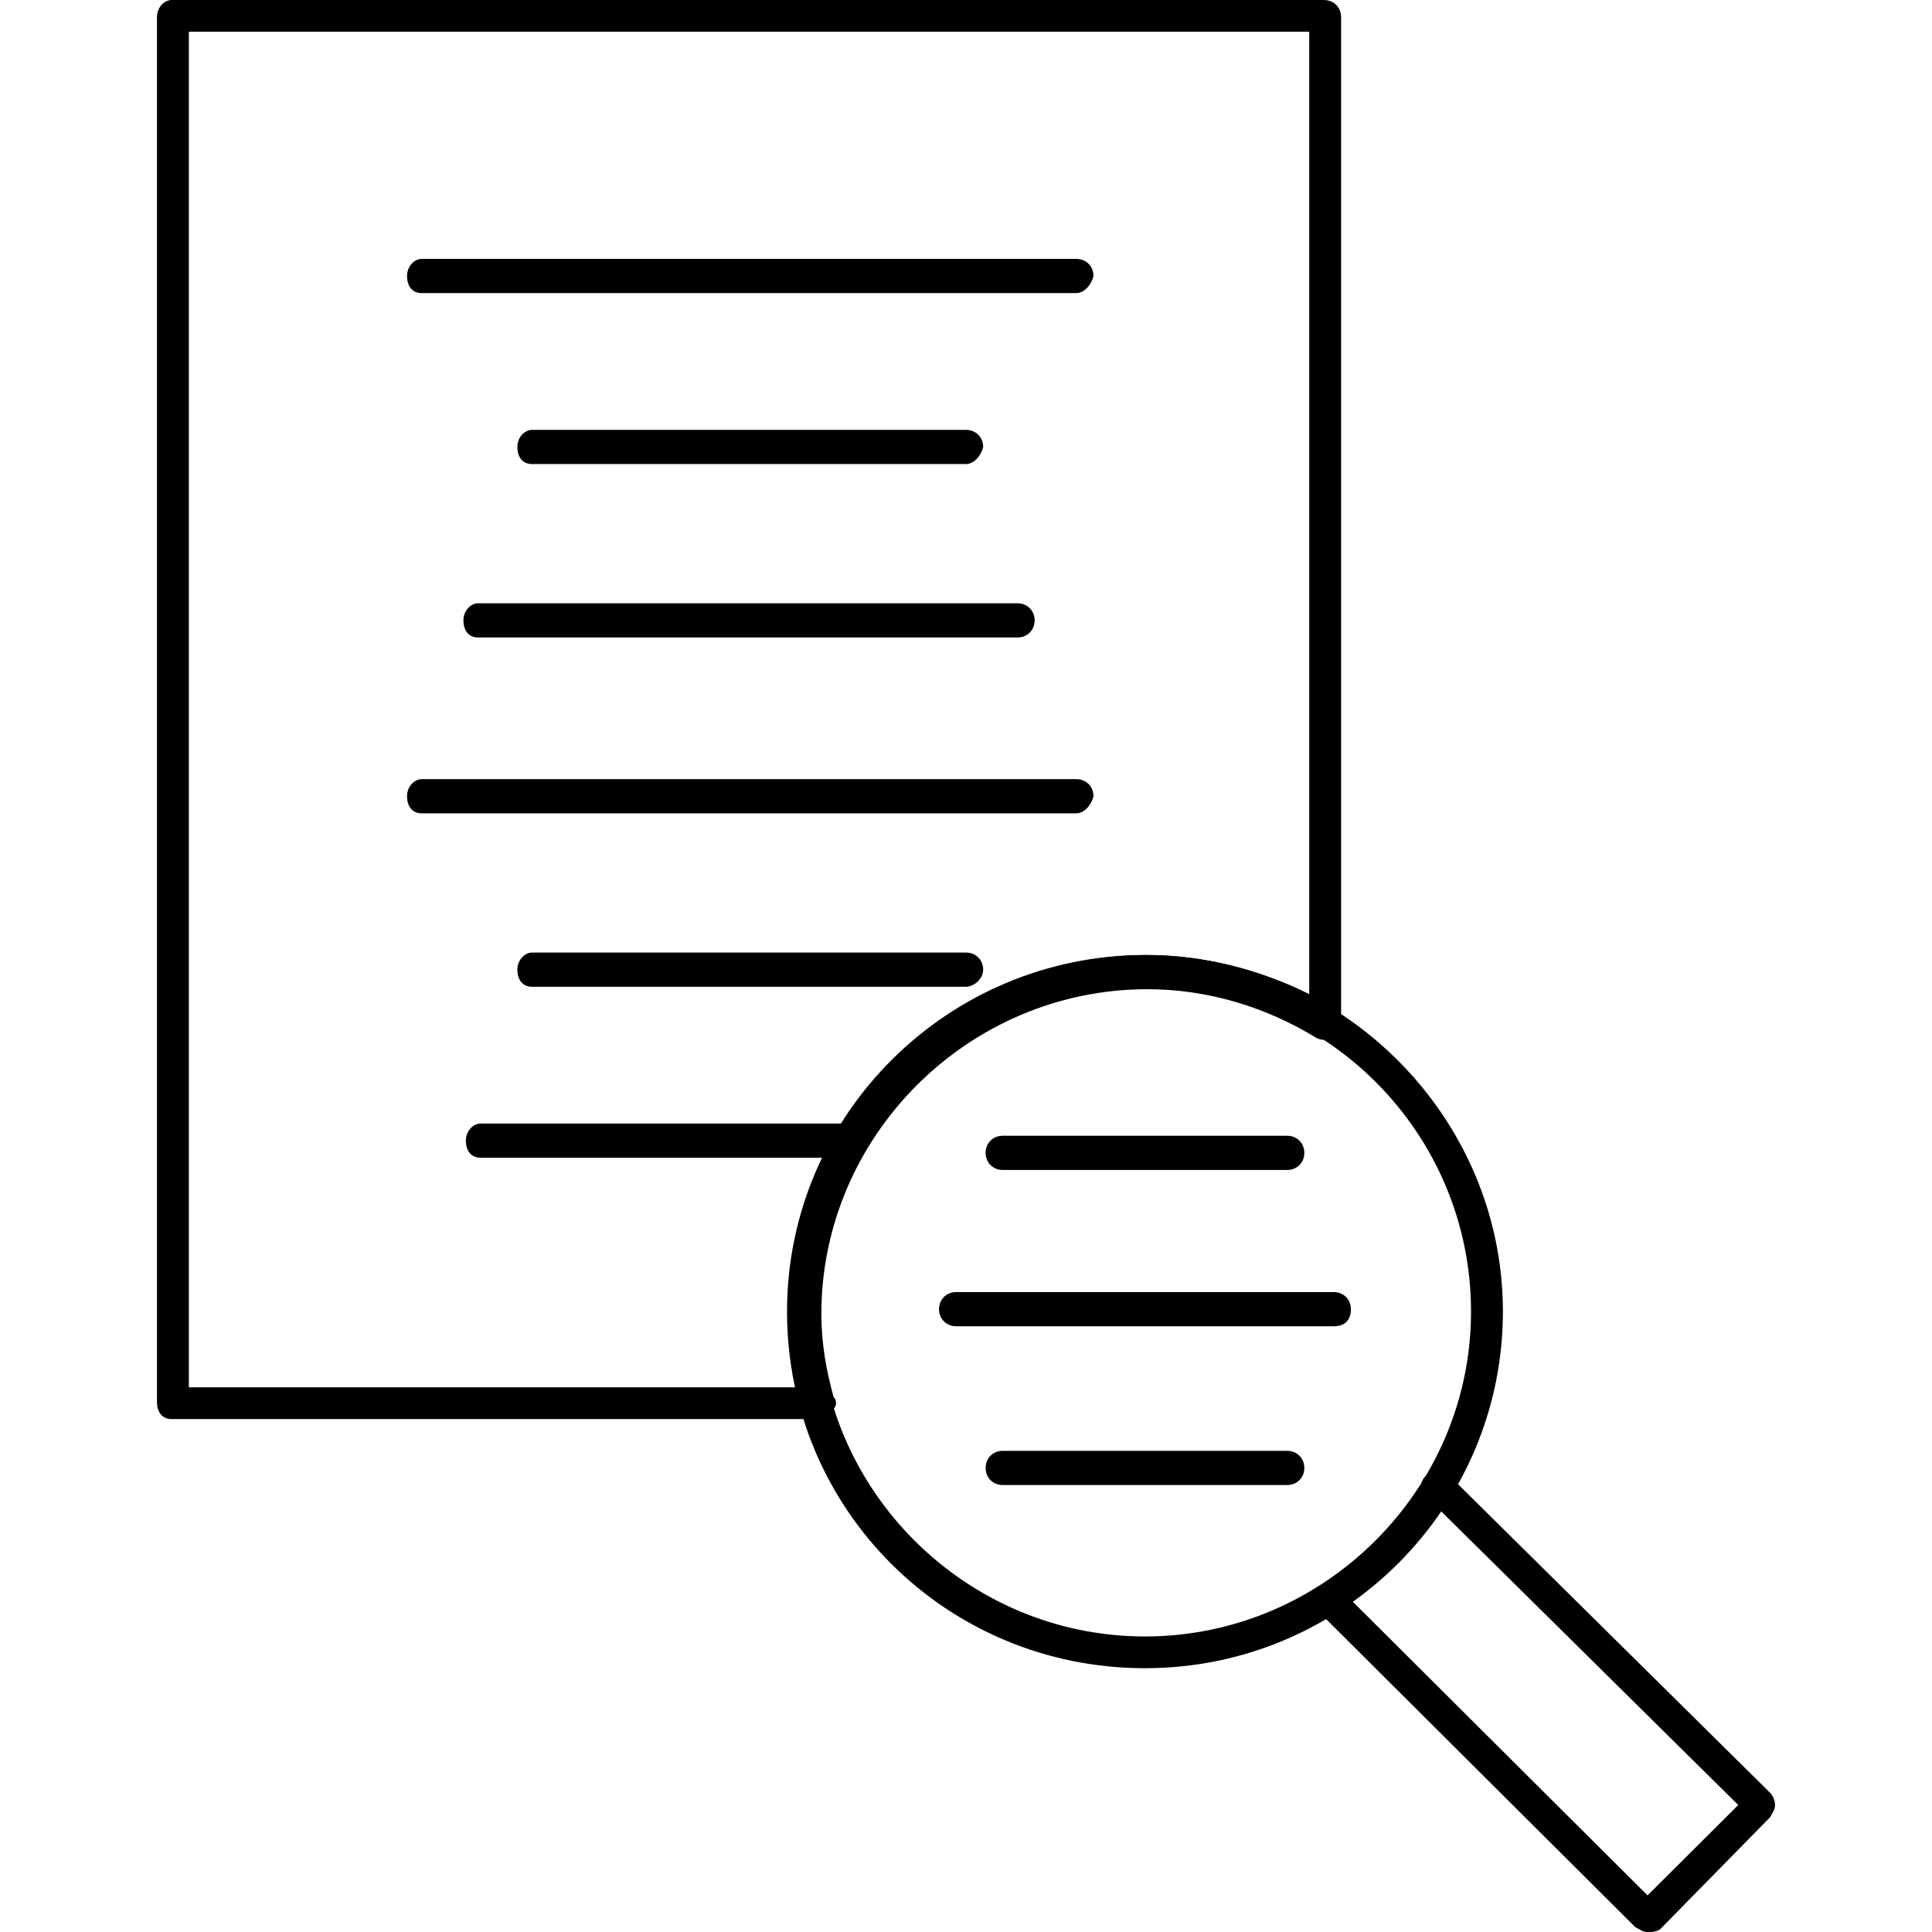 <svg width="32" height="32" viewBox="0 0 134 160" fill="currentColor" xmlns="http://www.w3.org/2000/svg">
<g clip-path="url(#clip0_1221:3995)">
<path d="M54.615 117.522H1.218C0.406 117.522 0 116.915 0 116.106V1.416C0 0.607 0.609 0 1.218 0H96.642C97.454 0 98.064 0.607 98.064 1.416V84.754C98.064 85.158 97.861 85.765 97.454 85.967C97.049 86.169 96.439 86.169 96.033 85.967C91.77 83.338 86.897 81.922 82.024 81.922C67.203 81.922 55.021 94.058 55.021 108.824C55.021 111.252 55.427 113.477 56.036 115.702C56.239 115.904 56.239 116.106 56.239 116.308C56.036 116.915 55.427 117.522 54.615 117.522ZM2.639 114.893H52.991C52.585 112.87 52.382 110.645 52.382 108.622C52.382 92.238 65.782 79.09 82.024 79.09C86.694 79.09 91.364 80.303 95.424 82.326V2.63H2.639V114.893Z" />
<path d="M76.136 67.357H21.927C21.115 67.357 20.709 66.75 20.709 65.941C20.709 65.132 21.318 64.525 21.927 64.525H76.136C76.948 64.525 77.558 65.132 77.558 65.941C77.355 66.75 76.746 67.357 76.136 67.357Z" />
<path d="M67 81.719H31.064C30.252 81.719 29.846 81.112 29.846 80.303C29.846 79.493 30.455 78.887 31.064 78.887H67C67.812 78.887 68.421 79.493 68.421 80.303C68.421 81.112 67.609 81.719 67 81.719Z" />
<path d="M57.255 95.879H26.8C25.988 95.879 25.582 95.272 25.582 94.463C25.582 93.654 26.191 93.047 26.8 93.047H57.255C58.067 93.047 58.676 93.654 58.676 94.463C58.676 95.474 58.067 95.879 57.255 95.879Z" />
<path d="M76.136 24.273H21.927C21.115 24.273 20.709 23.666 20.709 22.857C20.709 22.048 21.318 21.441 21.927 21.441H76.136C76.948 21.441 77.558 22.048 77.558 22.857C77.355 23.666 76.746 24.273 76.136 24.273Z" />
<path d="M67 38.431H31.064C30.252 38.431 29.846 37.825 29.846 37.016C29.846 36.206 30.455 35.6 31.064 35.6H67C67.812 35.6 68.421 36.206 68.421 37.016C68.218 37.825 67.609 38.431 67 38.431Z" />
<path d="M71.264 52.793H26.597C25.785 52.793 25.379 52.186 25.379 51.377C25.379 50.568 25.988 49.961 26.597 49.961H71.264C72.076 49.961 72.685 50.568 72.685 51.377C72.685 52.186 72.076 52.793 71.264 52.793Z" />
<path d="M81.821 138.154C65.376 138.154 52.179 125.006 52.179 108.622C52.179 92.238 65.579 79.09 81.821 79.09C98.064 79.09 111.464 92.44 111.464 108.622C111.464 124.804 98.267 138.154 81.821 138.154ZM81.821 81.719C67 81.719 54.818 93.856 54.818 108.622C54.818 123.388 67 135.525 81.821 135.525C96.642 135.525 108.824 123.388 108.824 108.622C108.824 93.856 96.846 81.719 81.821 81.719Z" />
<path d="M123.442 160.001C123.036 160.001 122.833 159.799 122.427 159.597L96.033 133.301C95.424 132.694 95.424 131.885 96.033 131.481C96.642 131.076 97.455 130.874 97.861 131.481L123.442 156.967L130.955 149.483L105.17 123.996C104.561 123.389 104.561 122.58 105.17 122.176C105.779 121.569 106.591 121.569 106.997 122.176L133.594 148.472C133.797 148.674 134 149.078 134 149.483C134 149.888 133.797 150.09 133.594 150.494L124.458 159.799C124.052 160.001 123.849 160.001 123.442 160.001Z" />
<path d="M93.597 96.891H70.045C69.233 96.891 68.624 96.284 68.624 95.475C68.624 94.665 69.233 94.059 70.045 94.059H93.597C94.409 94.059 95.018 94.665 95.018 95.475C95.018 96.284 94.409 96.891 93.597 96.891Z" />
<path d="M97.454 109.836H66.188C65.376 109.836 64.767 109.229 64.767 108.42C64.767 107.611 65.376 107.004 66.188 107.004H97.454C98.267 107.004 98.876 107.611 98.876 108.42C98.876 109.431 98.267 109.836 97.454 109.836Z" />
<path d="M93.597 122.984H70.045C69.233 122.984 68.624 122.377 68.624 121.568C68.624 120.759 69.233 120.152 70.045 120.152H93.597C94.409 120.152 95.018 120.759 95.018 121.568C95.018 122.377 94.409 122.984 93.597 122.984Z" />
</g>
<defs>
<clipPath id="clip0_1221:3995">
<rect width="134" height="160" fill="currentColor"/>
</clipPath>
</defs>
</svg>

